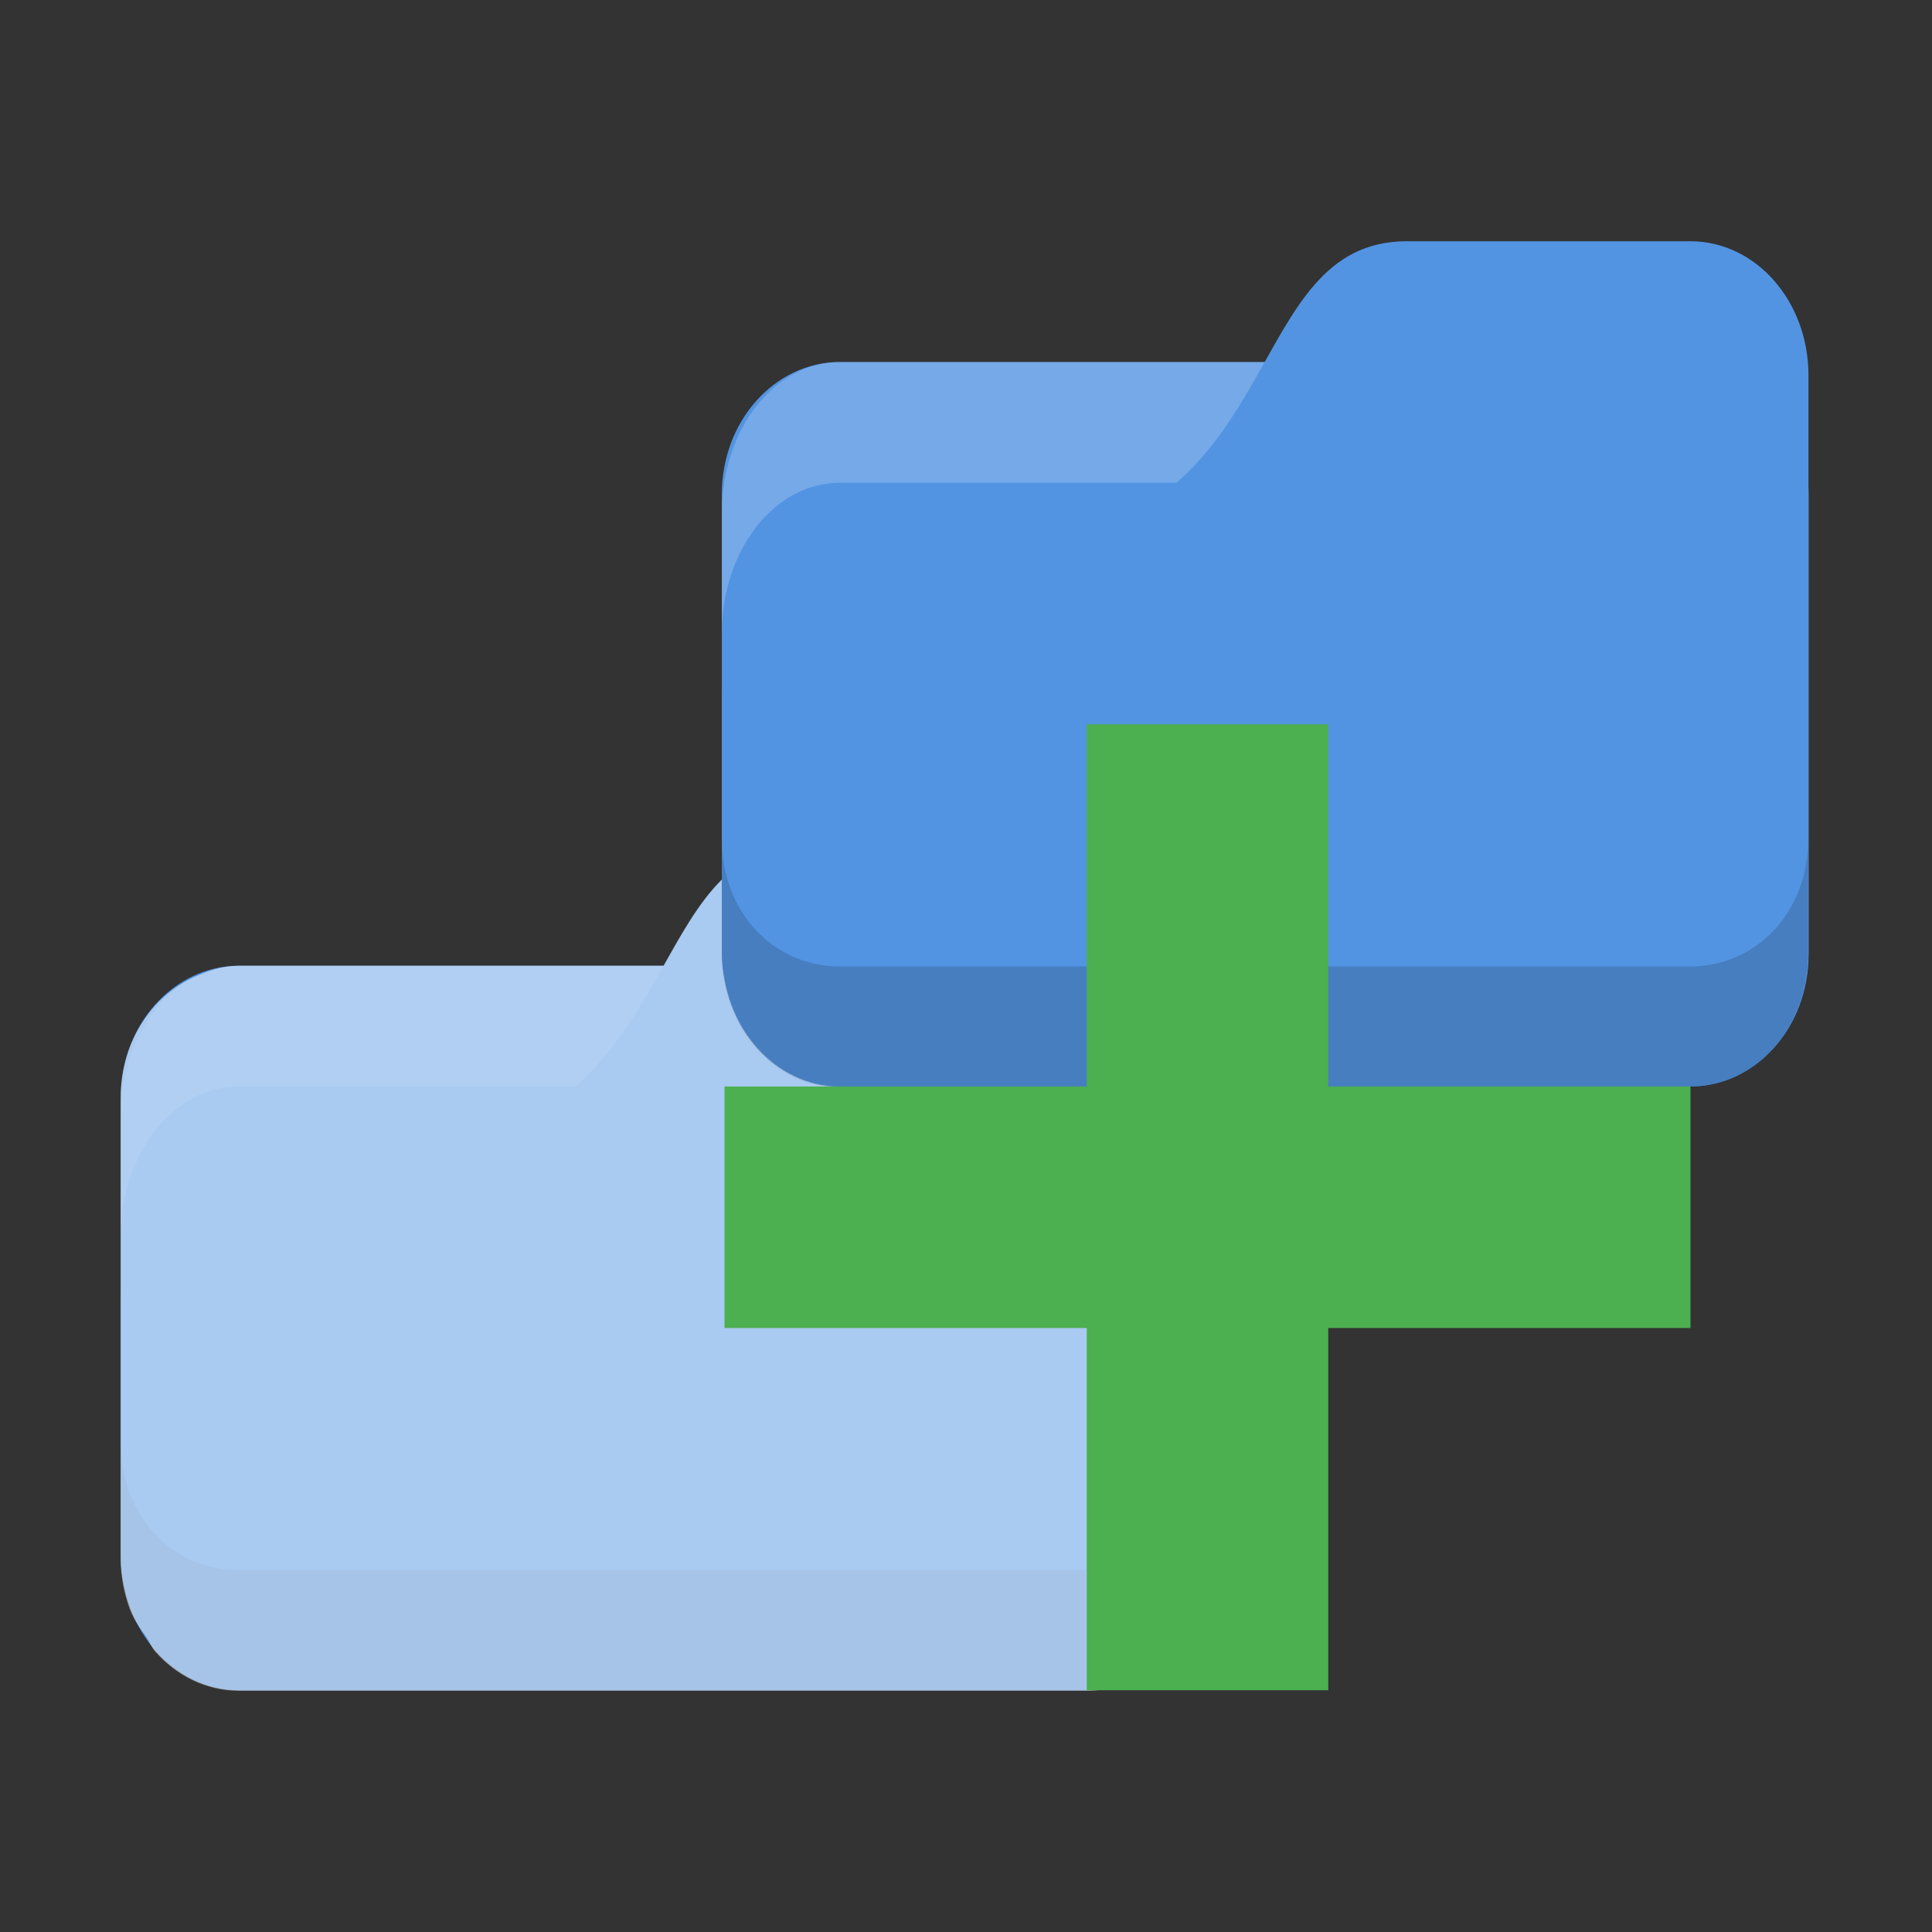 <svg xmlns="http://www.w3.org/2000/svg" viewBox="0 0 16 16">
 <rect x="0" y="0" width="16" height="16" fill="#333333" stroke="none"/>
 <rect ry="1.094" rx="0.978" height="6" y="7.998" style="fill:#5294e2;fill-opacity:1;stroke:none" x="1" width="9"/>
 <path d="m 1.978 7.998 c -0.542 0 -0.978 0.557 -0.978 1.25 l 0 1 c 0 -0.693 0.436 -1.25 0.978 -1.25 l 7.04 0 c 0.542 0 0.978 0.557 0.978 1.25 l 0 -1 c 0 -0.693 -0.436 -1.25 -0.978 -1.25 z" style="fill:#fff;opacity:0.1;fill-opacity:1;stroke:none"/>
 <path d="m 1.978 9.498 1.565 0 c 2.152 -0.222 1.761 -2.5 3.13 -2.5 l 2.348 0 c 0.542 0 0.978 0.496 0.978 1.111 l 0 4.778 c 0 0.616 -0.436 1.111 -0.978 1.111 l -7.04 0 c -0.542 0 -0.978 -0.496 -0.978 -1.111 l 0 -2.111 c 0 -0.667 0.391 -1.278 0.978 -1.278 z" style="fill:#5294e2;fill-opacity:1;stroke:none"/>
 <path d="m 1 11.948 0 0.945 c 0 0.616 0.436 1.111 0.978 1.111 l 7.04 0 c 0.542 0 0.978 -0.496 0.978 -1.111 l 0 -0.945 c 0 0.616 -0.436 1.056 -0.978 1.056 l -7.04 0 c -0.542 0 -0.978 -0.44 -0.978 -1.056 z" style="fill:#000;opacity:0.075;fill-opacity:1;stroke:none"/>
 <path d="m 6.674 6.998 c -0.619 0 -0.881 0.469 -1.178 1 l -3.518 0 c -0.11 0 -0.214 0.028 -0.313 0.07 c -0.386 0.146 -0.666 0.541 -0.666 1.023 l 0 0.156 l 0 1 l 0 1.699 l 0 0.945 l 0 0.012 c 0 0.15 0.028 0.292 0.076 0.422 c 0.033 0.089 0.087 0.161 0.139 0.236 c 0.025 0.037 0.041 0.082 0.07 0.115 c 0.177 0.201 0.422 0.326 0.693 0.326 l 7.04 0 c 0.137 0 0.266 -0.034 0.385 -0.092 c 0.057 -0.027 0.101 -0.077 0.152 -0.115 c 0.052 -0.04 0.112 -0.067 0.156 -0.117 c 0.178 -0.198 0.289 -0.471 0.289 -0.775 l 0 -3.813 c 0 -0.004 -0.002 -0.008 -0.002 -0.012 l 0 -0.971 c 0 -0.615 -0.435 -1.111 -0.977 -1.111 l -2.348 0 z" style="fill:#fff;opacity:0.5;fill-opacity:1;stroke:none"/>
 <rect ry="1.094" rx="0.978" height="6" y="2.998" style="fill:#5294e2;fill-opacity:1;stroke:none" x="5.978" width="9"/>
 <path d="m 6.956 2.998 c -0.542 0 -0.978 0.557 -0.978 1.25 l 0 1 c 0 -0.693 0.436 -1.25 0.978 -1.25 l 7.04 0 c 0.542 0 0.978 0.557 0.978 1.25 l 0 -1 c 0 -0.693 -0.436 -1.25 -0.978 -1.25 z" style="fill:#fff;opacity:0.2;fill-opacity:1;stroke:none"/>
 <path d="m 6.956 4.498 1.565 0 c 2.152 -0.222 1.761 -2.5 3.13 -2.5 l 2.348 0 c 0.542 0 0.978 0.496 0.978 1.111 l 0 4.778 c 0 0.616 -0.436 1.111 -0.978 1.111 l -7.04 0 c -0.542 0 -0.978 -0.496 -0.978 -1.111 l 0 -2.111 c 0 -0.667 0.391 -1.278 0.978 -1.278 z" style="fill:#5294e2;fill-opacity:1;stroke:none"/>
 <path d="m 5.978 6.948 0 0.945 c 0 0.616 0.436 1.111 0.978 1.111 l 7.04 0 c 0.542 0 0.978 -0.496 0.978 -1.111 l 0 -0.945 c 0 0.616 -0.436 1.056 -0.978 1.056 l -7.04 0 c -0.542 0 -0.978 -0.44 -0.978 -1.056 z" style="fill:#000;opacity:0.15;fill-opacity:1;stroke:none"/>
 <path d="m 14 8.998 -3 0 0 -3 -2 0 0 3 -3 0 0 2 3 0 0 3 2 0 0 -3 3 0 z" style="fill:#4caf50;fill-opacity:1"/>
</svg>
